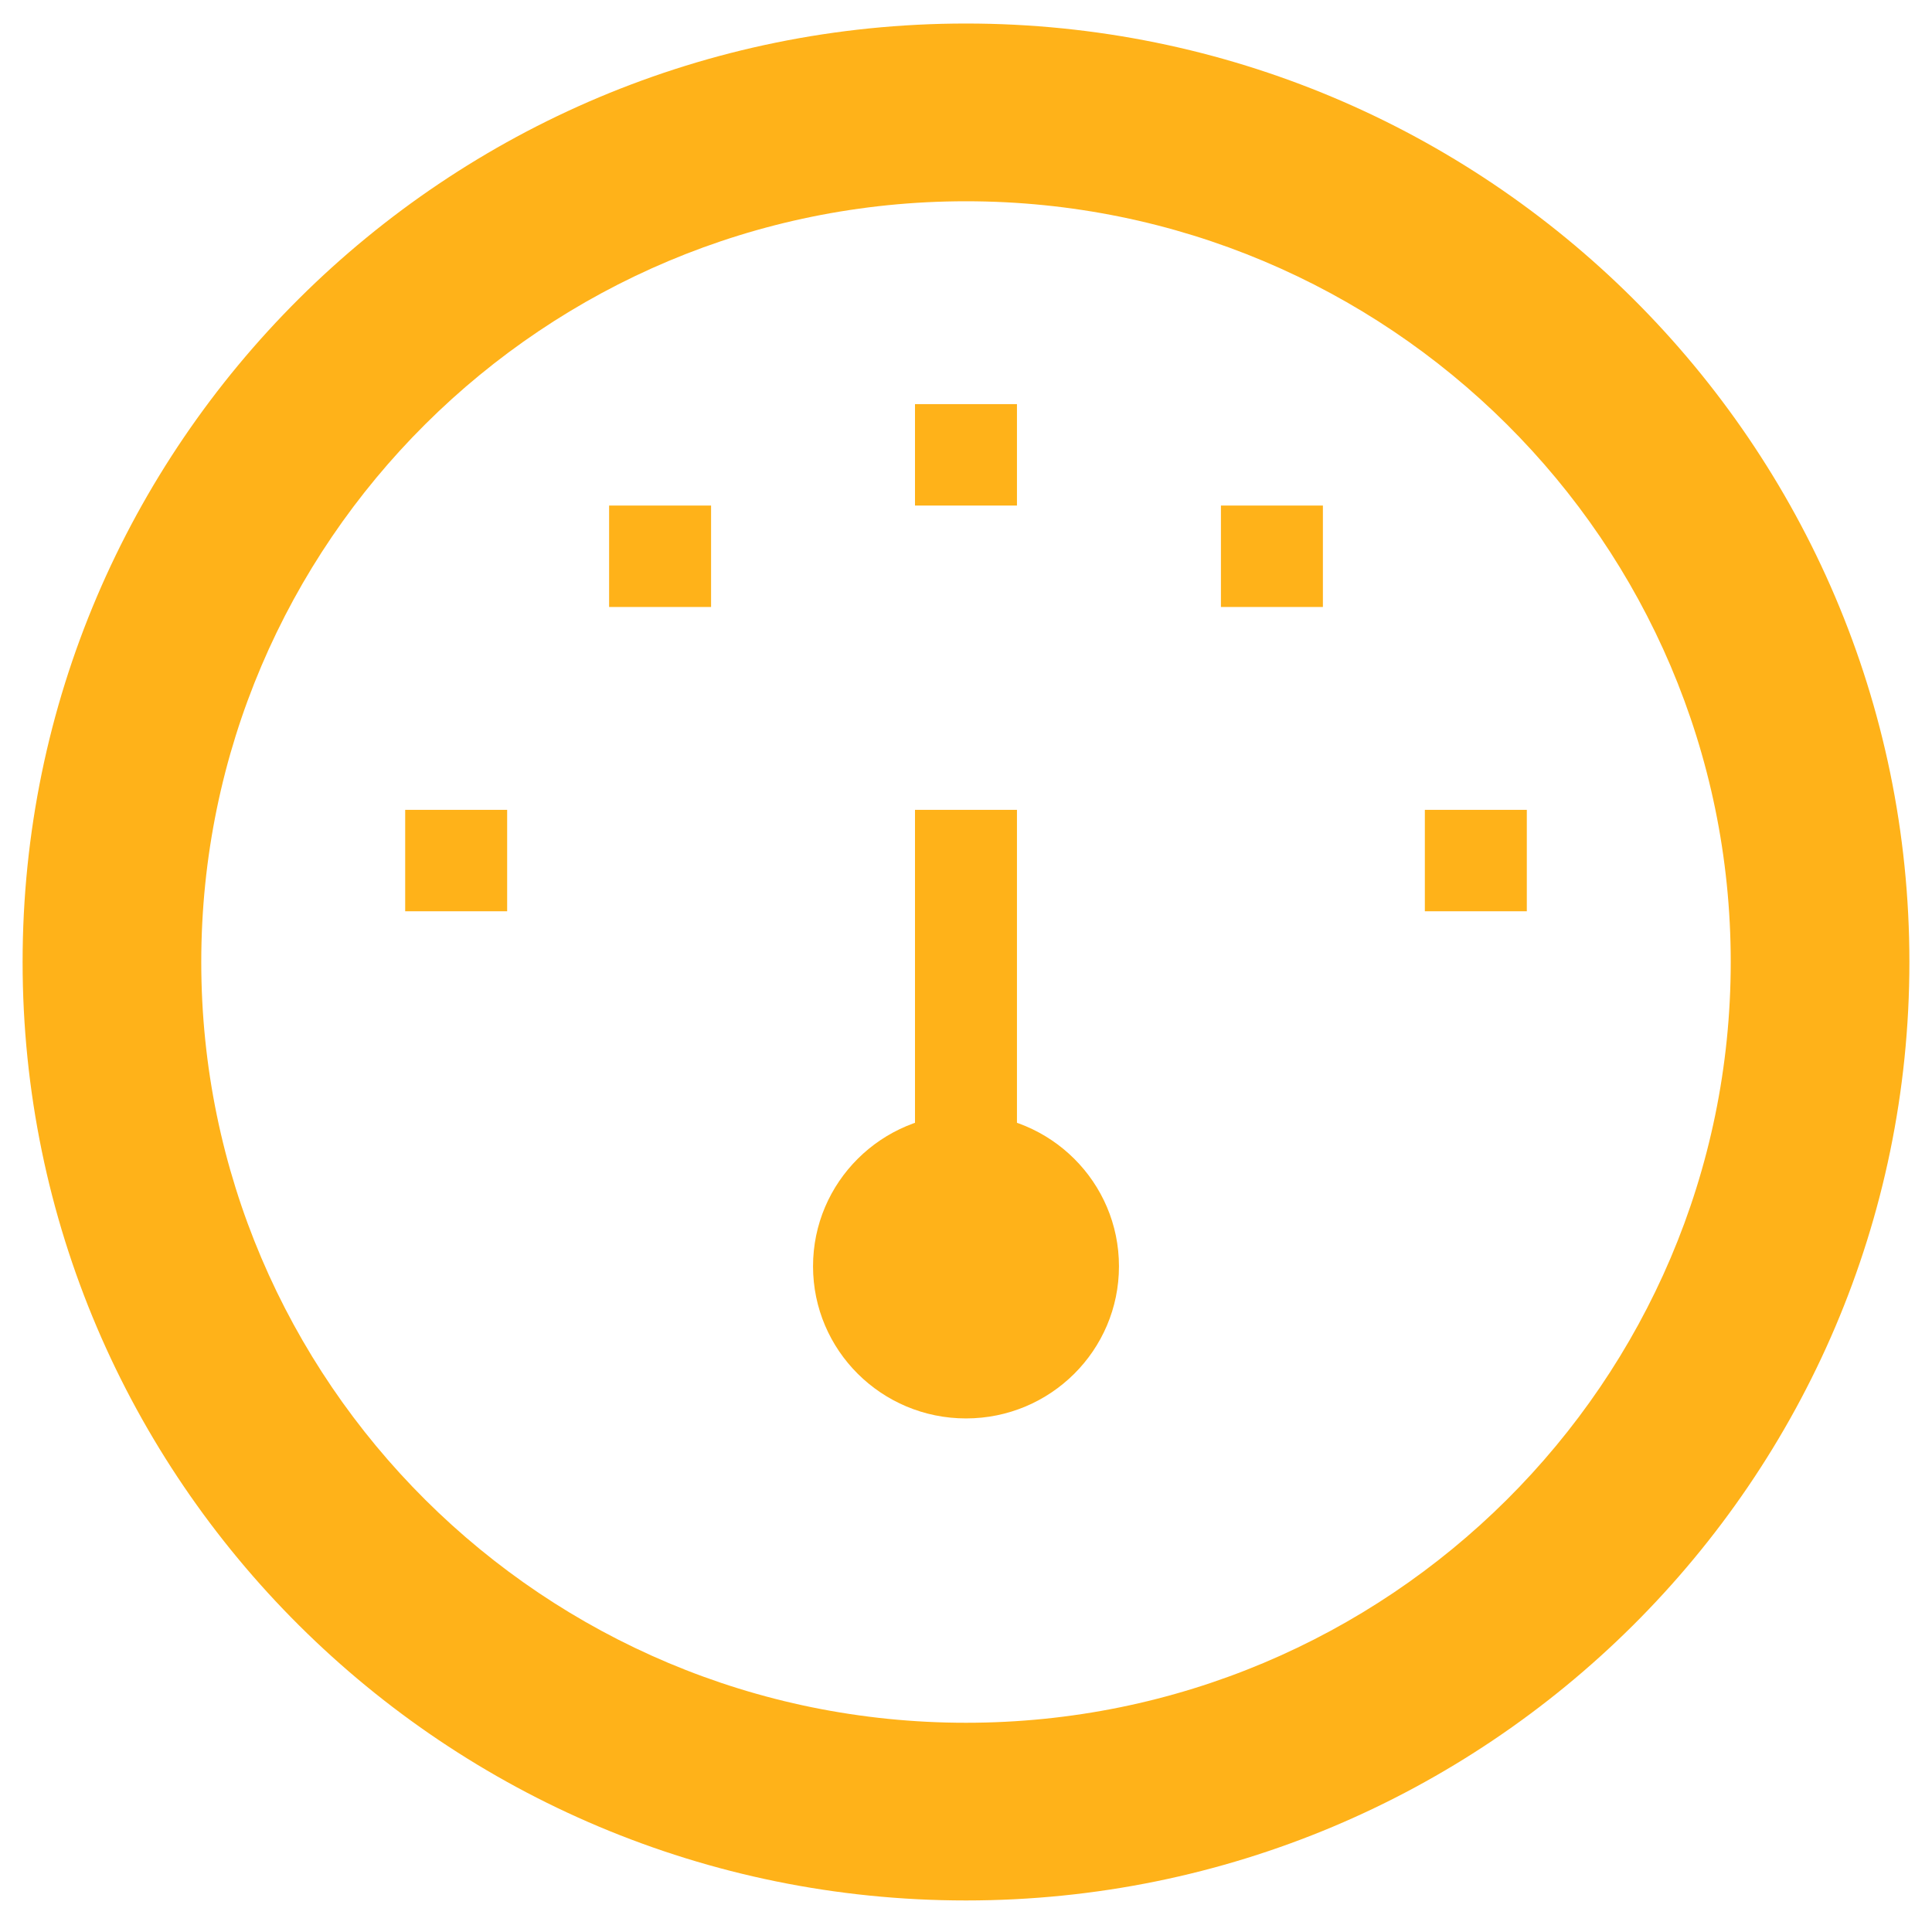 <?xml version="1.0" encoding="UTF-8" standalone="no"?>
<svg width="40px" height="40px" viewBox="0 0 40 40" version="1.1" xmlns="http://www.w3.org/2000/svg" xmlns:xlink="http://www.w3.org/1999/xlink">
    <!-- Generator: Sketch 48.2 (47327) - http://www.bohemiancoding.com/sketch -->
    <title>Lwf-services-iconICONA WEIGHT</title>
    <desc>Created with Sketch.</desc>
    <defs></defs>
    <g id="Homepage-Logged-BUYER" stroke="none" stroke-width="1" fill="none" fill-rule="evenodd" transform="translate(-654, -1095)">
        <g id="NEW-ORDER" transform="translate(0, 732)" fill="#FFB219">
            <g id="Freight-forwarder" transform="translate(0, 123)">
                <g id="peso" transform="translate(654, 240)">
                    <g id="ICONA-WEIGHT">
                        <path d="M4.167,19.917 C4.167,28.611 11.26,35.668 20,35.668 C28.74,35.668 35.833,28.611 35.833,19.917 C35.833,11.223 28.74,4.167 20,4.167 C11.26,4.167 4.167,11.223 4.167,19.917 L4.167,19.917 Z M0.468,19.917 C0.468,9.195 9.222,0.487 20,0.487 C30.778,0.487 39.532,9.195 39.532,19.917 C39.532,30.639 30.778,39.347 20,39.347 C9.222,39.347 0.468,30.639 0.468,19.917 L0.468,19.917 Z" id="Shape"></path>
                        <ellipse id="Oval" cx="20" cy="26.217" rx="3.167" ry="3.15"></ellipse>
                        <rect id="Rectangle" x="18.944" y="16.767" width="2.111" height="10.5"></rect>
                        <rect id="Rectangle" x="18.944" y="8.367" width="2.111" height="2.1"></rect>
                        <rect id="Rectangle" x="29.5" y="16.767" width="2.111" height="2.1"></rect>
                        <rect id="Rectangle" x="12.611" y="10.467" width="2.111" height="2.1"></rect>
                        <rect id="Rectangle" x="8.389" y="16.767" width="2.111" height="2.1"></rect>
                        <rect id="Rectangle" x="25.278" y="10.467" width="2.111" height="2.1"></rect>
                    </g>
                </g>
            </g>
        </g>
    </g>
</svg>